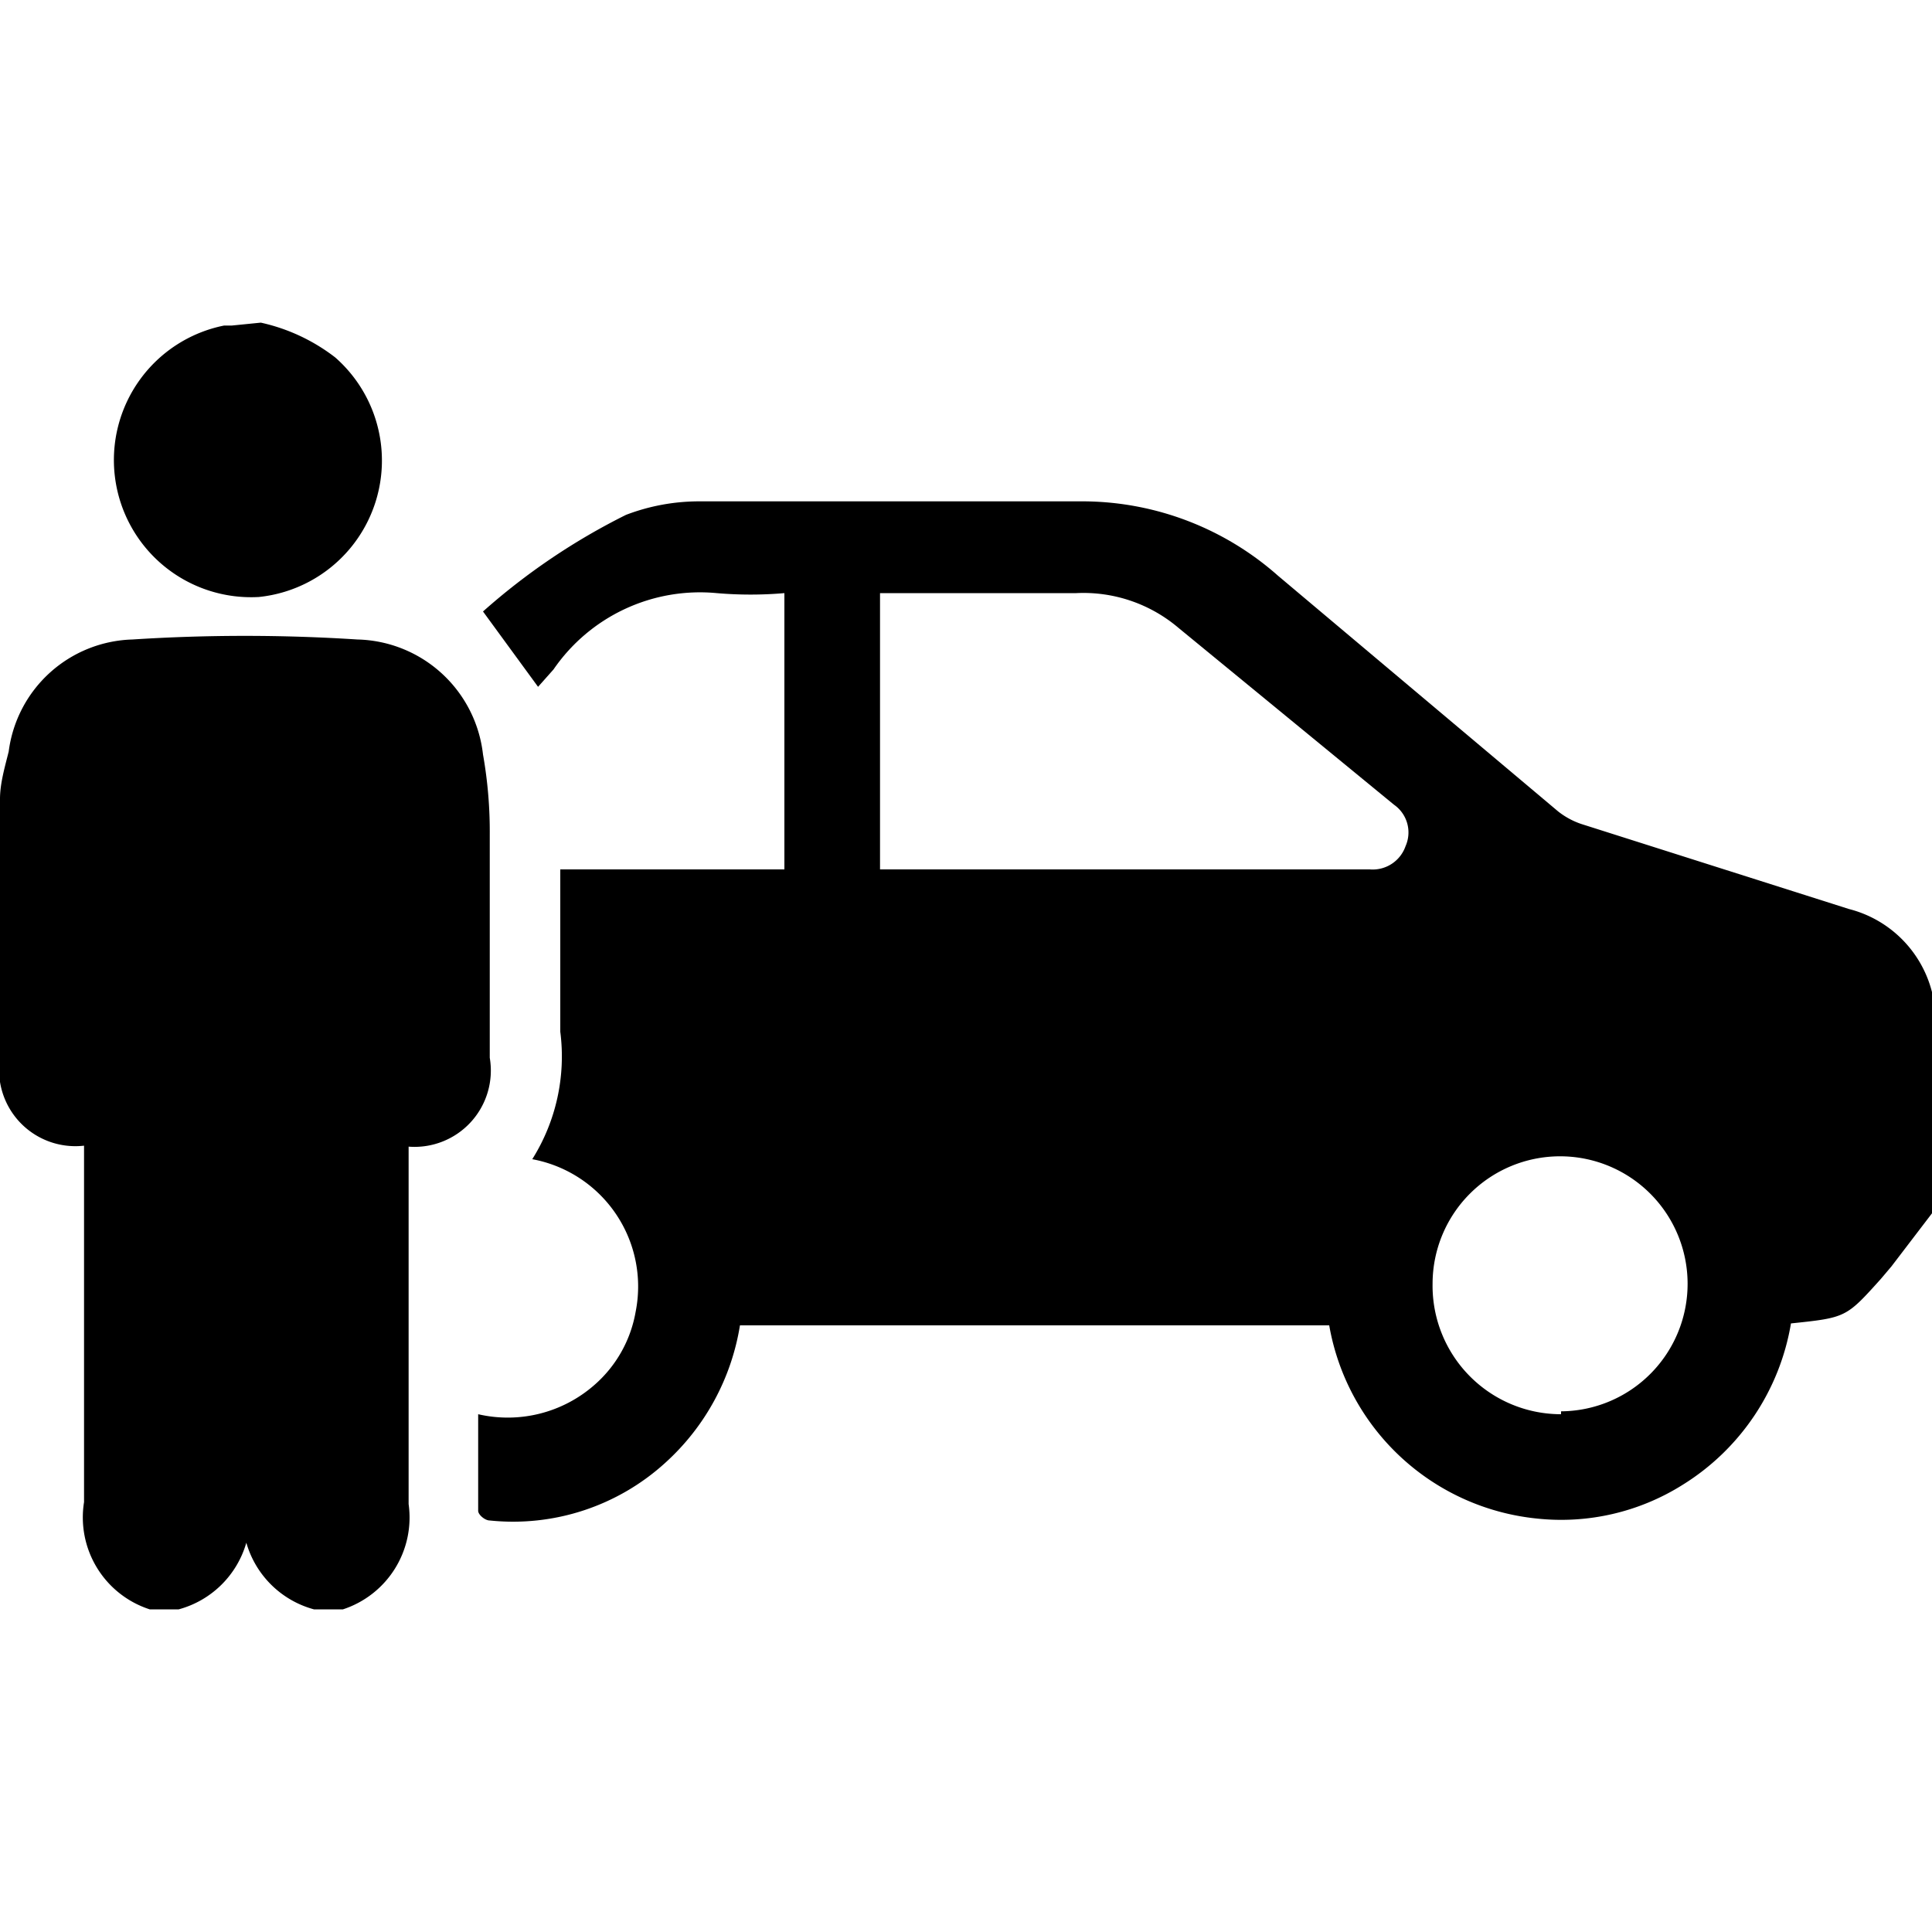 <svg id="Layer_1" data-name="Layer 1" xmlns="http://www.w3.org/2000/svg" viewBox="0 0 20 20"><title>r-my-cars</title><path d="M20,12.56l-.42.55-.11.13c-.36.4-.36.4-.93.46a2.44,2.44,0,0,1-1.12,1.67,2.36,2.36,0,0,1-1.51.35,2.43,2.43,0,0,1-2.15-2H7.66a2.44,2.44,0,0,1-.77,1.42,2.34,2.34,0,0,1-1.82.6c-.05,0-.12-.06-.12-.1,0-.33,0-.66,0-1a1.36,1.36,0,0,0,1.2-.3,1.3,1.3,0,0,0,.43-.76A1.34,1.34,0,0,0,5.51,12a2,2,0,0,0,.29-1.32V9H8.12V6.14a4.08,4.08,0,0,1-.7,0,1.84,1.84,0,0,0-1.69.79l-.16.18L5,6.33a6.75,6.75,0,0,1,1.48-1,2.12,2.12,0,0,1,.75-.14h4a3.06,3.06,0,0,1,2,.77l2.9,2.44a.8.8,0,0,0,.24.13l2.77.88a1.19,1.19,0,0,1,.86.86s0,.05,0,.08ZM9.11,9h5.07a.36.36,0,0,0,.37-.24.35.35,0,0,0-.12-.43L12.2,6.5a1.52,1.52,0,0,0-1.06-.36c-.62,0-1.24,0-1.87,0H9.11Zm7.05,5.61a1.32,1.32,0,1,0-1.33-1.32A1.33,1.33,0,0,0,16.16,14.64Z"/><path d="M0,8.27c0-.16.05-.33.09-.49A1.33,1.33,0,0,1,1.37,6.62a18.12,18.12,0,0,1,2.33,0A1.34,1.34,0,0,1,5,7.81a4.57,4.57,0,0,1,.07.83c0,.77,0,1.54,0,2.31a.79.79,0,0,1-.84.92v.19c0,1.17,0,2.34,0,3.51a1,1,0,0,1-.68,1.09h-.3a1,1,0,0,1-.7-.69,1,1,0,0,1-.7.69h-.3a1,1,0,0,1-.68-1.11c0-1.16,0-2.32,0-3.48v-.21A.79.79,0,0,1,0,11.2Z"/><path d="M2.7,3.34a1.94,1.94,0,0,1,.77.36,1.42,1.42,0,0,1-.79,2.48,1.42,1.42,0,0,1-.36-2.81s.05,0,.08,0Z"/></svg>